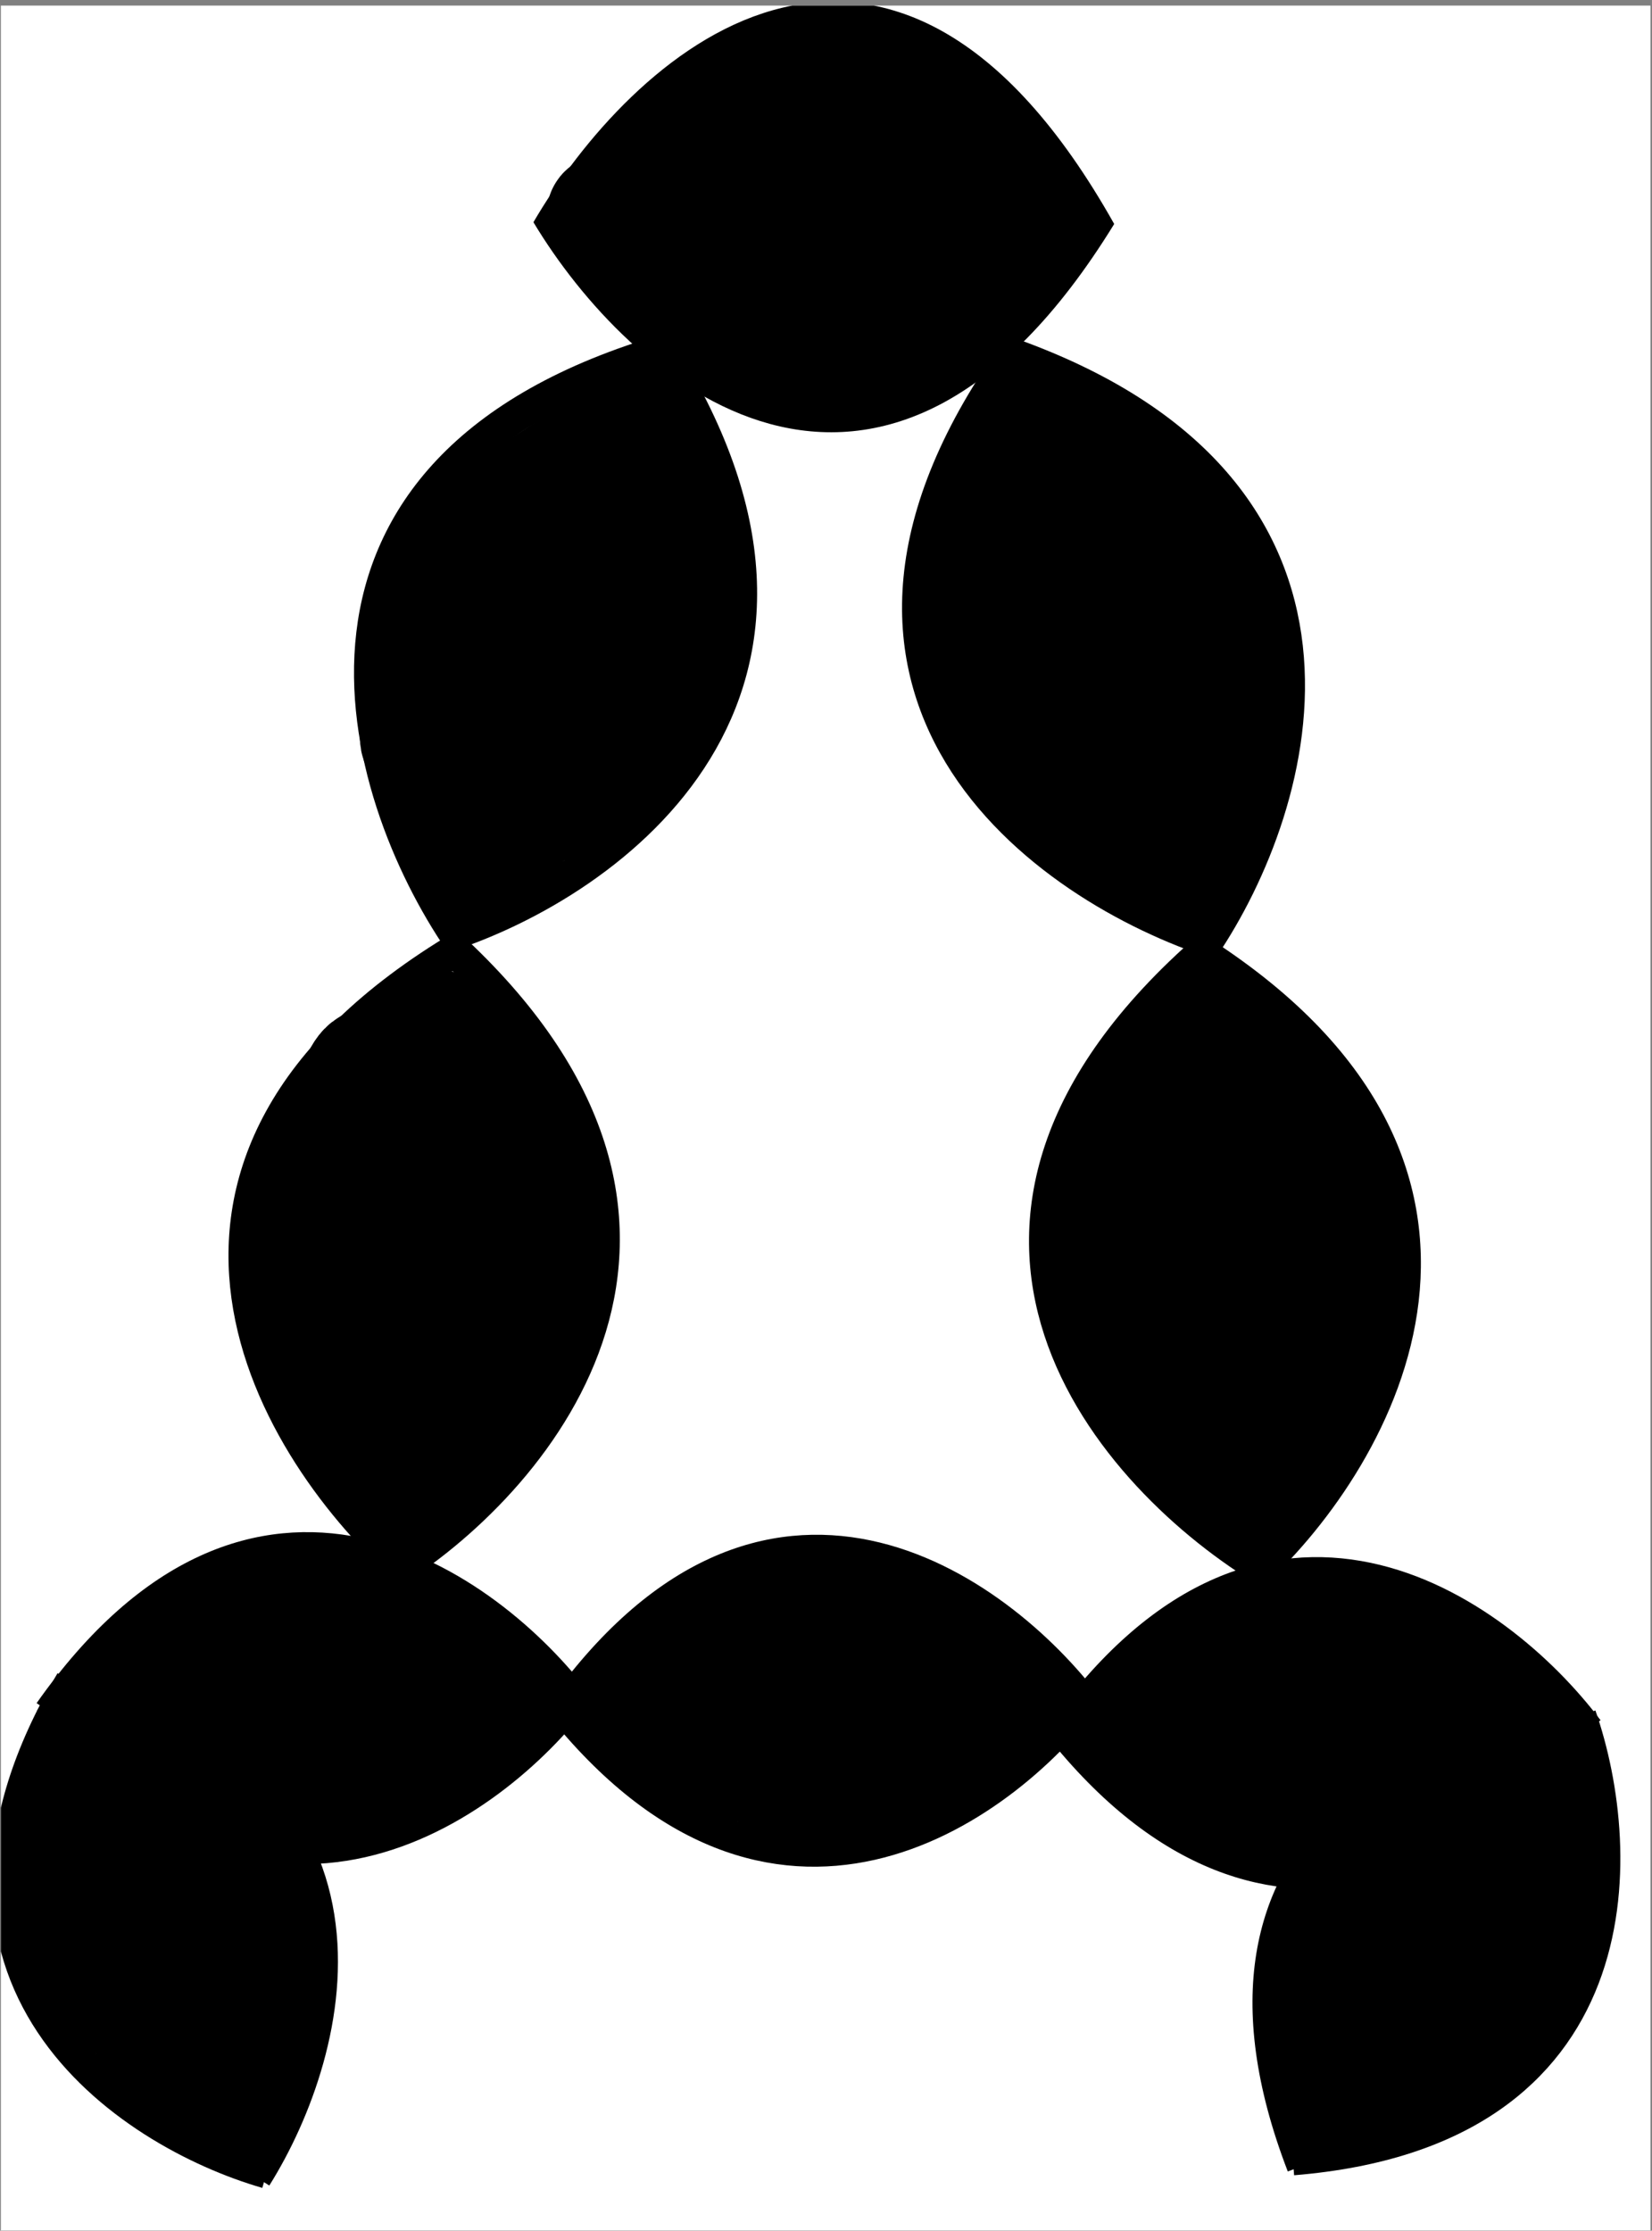 <svg width="263" height="355" viewBox="0 0 263 355" fill="none" xmlns="http://www.w3.org/2000/svg">
<rect x="0" y="0" width="263" height="355" fill="#808080" stroke="none"/>
<g style="mix-blend-mode:darken" clip-path="url(#clip0_205_6259)">
<rect width="262.614" height="354.06" transform="translate(0.139 0.892)" fill="white"/>
<path d="M92.015 271.349C77.651 252.282 40.868 225.823 7.952 272.535" stroke="black" stroke-width="5.191"/>
<path d="M91.965 269.408C78.132 287.752 42.095 313.668 7.918 270.594" stroke="black" stroke-width="5.191"/>
<path d="M173.134 271.765C158.77 252.697 121.988 226.238 89.072 272.95" stroke="black" stroke-width="5.191"/>
<path d="M173.09 269.823C159.257 288.166 123.219 314.082 89.043 271.008" stroke="black" stroke-width="5.191"/>
<path d="M252.735 275.323C238.372 256.256 201.589 229.797 168.673 276.509" stroke="black" stroke-width="5.191"/>
<path d="M252.691 273.381C238.857 291.724 202.82 317.64 168.644 274.566" stroke="black" stroke-width="5.191"/>
<path d="M40.676 346.434C53.366 326.215 64.967 282.414 9.587 268.323" stroke="black" stroke-width="5.191"/>
<path d="M42.479 345.698C20.409 339.317 -16.656 314.892 11.396 267.601" stroke="black" stroke-width="5.191"/>
<path d="M253.175 274.104C229.341 275.447 186.901 291.32 207.44 344.646" stroke="black" stroke-width="5.191"/>
<path d="M251.539 273.063C259.1 294.758 260.616 339.12 205.813 343.592" stroke="black" stroke-width="5.191"/>
<path d="M87.155 36.687C102.112 11.107 140.499 -24.66 175.116 36.913" stroke="black" stroke-width="5.191"/>
<path d="M87.196 34.108C101.739 58.273 139.544 92.149 175.141 34.335" stroke="black" stroke-width="5.191"/>
<path d="M73.213 149.744C57.101 126.147 41.151 74.434 106.516 55.582" stroke="black" stroke-width="5.191"/>
<path d="M71.032 148.939C97.045 140.515 140.069 110.047 104.33 54.795" stroke="black" stroke-width="5.191"/>
<path d="M65.21 250.053C43.662 231.289 15.17 185.28 73.656 150.532" stroke="black" stroke-width="5.191"/>
<path d="M62.903 249.824C85.946 235.103 119.881 194.758 71.347 150.322" stroke="black" stroke-width="5.191"/>
<path d="M193.761 150.055C166.552 141.334 122.198 110.329 162.192 55.298" stroke="black" stroke-width="5.191"/>
<path d="M191.548 150.756C206.898 128.127 222.128 77.656 159.985 56.016" stroke="black" stroke-width="5.191"/>
<path d="M201.878 250.16C177.338 235.526 141.121 195.315 192.498 150.723" stroke="black" stroke-width="5.191"/>
<path d="M199.569 250.346C219.628 231.764 245.85 186.029 190.19 150.928" stroke="black" stroke-width="5.191"/>
<path d="M28.867 274.908C26.801 274.72 23.736 273.749 23.736 276.743C23.736 277.313 23.505 280.572 22.471 278.986C21.993 278.254 21.362 277.287 20.612 276.805C20.381 276.656 20.058 276.37 19.943 276.111C19.444 274.989 18.655 274.391 20.265 275.181C22.679 276.365 25.121 277.497 27.529 278.701C31.506 280.69 35.816 282.407 40.172 283.387C43.665 284.173 47.534 284.056 51.093 284.056C55.207 284.056 59.338 282.998 63.327 282.048C65.37 281.562 67.364 280.922 69.302 280.114C71.976 279 73.73 277.691 75.5 275.478C77.698 272.73 77.317 269.189 74.21 267.273C71.007 265.296 67.932 264.235 64.207 263.529C58.656 262.477 52.39 261.472 46.717 262.339C42.517 262.981 39.188 266.494 37.569 270.272C37.143 271.267 36.616 273.188 37.929 273.743C39.236 274.296 40.933 274.202 42.317 274.226C44.458 274.264 46.597 274.223 48.713 273.855C51.458 273.376 58.588 272.268 58.766 268.264C58.889 265.489 52.073 264.265 50.014 263.579C42.497 261.073 33.344 259.859 26.512 264.595C24.221 266.183 22.144 267.798 20.166 269.776C19.605 270.337 19.1 271.039 18.505 271.549C18.432 271.611 19.95 270.532 20.314 270.21C23.003 267.835 25.722 265.486 28.694 263.479C30.697 262.127 32.855 261.04 34.941 259.823C37.033 258.603 39.131 257.429 41.461 256.736C42.73 256.359 44.01 256.204 45.329 256.166C47.67 256.099 50.001 255.672 52.345 255.546C54.2 255.447 56.245 255.312 58.096 255.546C60.171 255.808 62.194 257.038 64.071 257.901C66.199 258.881 68.297 260.04 70.132 261.509C70.809 262.05 71.319 262.696 71.93 263.306C72.606 263.982 73.467 264.421 74.136 265.091C75.458 266.413 76.757 267.832 77.954 269.281C78.39 269.809 78.824 270.397 79.293 270.892C79.43 271.036 79.739 271.562 79.739 271.338" stroke="black" stroke-width="19" stroke-linecap="round"/>
<path d="M20.389 277.809C20.389 278.486 20.413 279.125 20.165 279.768C19.04 282.693 18.083 285.596 17.277 288.631C15.461 295.47 15.768 301.923 16.149 308.885C16.272 311.126 16.819 313.344 16.819 315.591C16.819 317.081 16.379 312.642 16.1 311.178C14.906 304.927 13.681 298.712 13.955 292.312C14.123 288.385 15.177 284.431 15.976 280.586C16.039 280.279 17.758 274.369 15.815 275.715C14.819 276.403 14.472 278.081 14.141 279.148C12.903 283.146 12.527 287.606 11.798 291.717C10.991 296.274 10.392 301.032 10.893 305.675C11.191 308.422 12.825 311.31 14.476 313.484C16.188 315.739 18.295 318.64 21.38 318.64C22.562 318.64 23.747 318.803 24.653 317.897C27.995 314.555 29.835 308.839 31.073 304.435C32.469 299.472 33.134 293.634 31.321 288.705C31.225 288.442 29.27 284.472 29.14 285.197C28.942 286.297 29.257 287.653 29.462 288.717C29.948 291.247 30.669 293.727 31.173 296.254C32.053 300.667 32.606 305.159 33.553 309.554C33.682 310.157 33.852 312.088 34.619 312.343C35.955 312.789 37.232 311.749 38.003 310.794C39.692 308.703 40.67 306.303 41.002 303.642C41.37 300.702 42.028 296.558 40.023 294.023C39.913 293.884 38.537 292.498 38.35 292.573C37.957 292.729 38.238 295.712 38.238 295.932C38.238 303.324 39.338 312.226 35.164 318.814C34.819 319.359 30.918 324.304 30.429 323.326" stroke="black" stroke-width="19" stroke-linecap="round"/>
<path d="M17.489 311.277C17.489 313.447 18.904 314.957 20.216 316.632C21.316 318.035 23.036 319.66 24.518 320.648C25.755 321.473 26.216 322.433 27.084 323.549C28.075 324.823 28.142 326.615 29.315 327.788C29.421 327.894 29.741 328.181 29.885 328.222C30.059 328.272 28.551 327.383 28.249 327.119C26.438 325.537 25.101 323.759 23.526 321.987C22.044 320.32 24.576 321.829 25.2 322.235C26.36 322.991 27.587 323.66 28.695 324.491C29.826 325.339 31.189 325.87 32.265 326.772C33.451 327.767 35.785 329.695 35.785 331.47C35.785 331.985 36.115 334.491 36.678 334.209C37.634 333.731 37.859 332.317 38.066 331.408C38.711 328.57 39.703 325.722 40.471 322.904C41.119 320.529 42.079 317.775 42.243 315.306C42.303 314.414 42.033 313.659 42.033 312.839" stroke="black" stroke-width="19" stroke-linecap="round"/>
<path d="M70.146 194.585C70.146 198.955 70.207 203.33 70.134 207.699C70.101 209.632 70.012 211.589 69.811 213.513C69.751 214.091 69.834 214.893 69.588 215.434C69.486 215.66 69.477 215.833 69.477 216.079C69.477 217.074 69.354 214.088 69.204 213.104C68.435 208.04 66.696 203.116 65.77 198.068C65.034 194.051 64.639 190.014 64.581 185.932C64.545 183.477 64.556 181.015 65.014 178.594C65.367 176.729 66.041 174.924 66.303 173.041C66.428 172.145 66.361 171.592 66.898 170.884C67.236 170.44 67.7 170.238 67.965 169.719C68.391 168.881 68.566 167.977 68.857 167.091C69.168 166.148 69.479 165.185 70.097 164.414C70.279 164.186 70.146 163.561 70.146 164.352C70.146 165.459 70.301 166.356 70.952 167.289C72.553 169.588 73.865 172.16 75.253 174.59C76.748 177.207 78.419 179.931 79.616 182.697C80.944 185.764 81.55 189.292 81.525 192.626C81.492 197.215 79.193 201.842 77.286 205.914C75.158 210.456 73.126 215.343 69.7 219.078C68.759 220.104 67.181 222.254 65.684 222.648C64.369 222.994 61.346 212.399 61.122 211.628C58.401 202.271 57.83 192.635 59.858 183.119C60.58 179.729 61.667 176.229 61.667 172.731C61.667 171.926 62.029 170.722 61.209 170.364C60.619 170.105 59.879 169.677 59.213 169.868C57.72 170.294 57.05 173.348 56.263 174.504C54.094 177.687 52.406 180.752 51.28 184.47C50.105 188.35 49.867 192.329 49.842 196.37C49.818 200.356 49.949 203.98 50.958 207.848C51.795 211.058 52.567 214.271 53.635 217.417C54.848 220.989 56.513 224.409 59.002 227.272C60.536 229.036 63.026 230.113 64.345 232.019C65.1 233.109 65.014 234.091 65.014 235.416" stroke="black" stroke-width="19" stroke-linecap="round"/>
<path d="M65.46 224.26C65.46 226.177 65.46 228.094 65.46 230.011C65.46 230.934 65.566 231.888 65.188 232.738C64.778 233.659 63.882 234.505 63.279 235.317C62.761 236.013 62.56 237.831 62.56 236.308" stroke="black" stroke-width="19" stroke-linecap="round"/>
<path d="M62.783 237.647C63.76 237.381 64.733 235.945 65.473 235.305C67.222 233.791 68.841 232.138 70.593 230.631C72.897 228.649 75.297 226.816 76.964 224.235C80.111 219.362 80.982 213.172 82.815 207.749C84.823 201.807 83.668 195.255 81.972 189.441C81.173 186.702 80.548 183.904 79.294 181.322C78.307 179.29 77.437 177.32 76.617 175.223C76.237 174.253 75.724 173.222 75.724 172.161C75.724 172.05 75.187 170.553 75.836 171.058C76.657 171.697 77.109 172.81 77.559 173.711C78.441 175.475 79.619 176.987 80.584 178.694C83.194 183.313 83.808 188.518 84.327 193.705C84.75 197.94 84.872 202.133 84.872 206.386C84.872 208.585 84.883 210.395 84.203 212.435" stroke="black" stroke-width="19" stroke-linecap="round"/>
<path d="M89.334 86.817C89.334 94.052 87.051 101.304 85.764 108.386C85.129 111.874 84.788 115.264 84.375 118.773C84.287 119.526 84.204 121.669 83.52 122.182C82.403 123.02 81.806 120.493 81.475 119.74C79.278 114.744 78.035 110.049 77.967 104.556C77.933 101.804 77.916 99.08 78.673 96.412C79.287 94.247 80.367 92.315 81.252 90.263C81.379 89.967 83.071 86.545 82.38 86.632C80.31 86.89 78.297 89.307 76.987 90.685C71.266 96.707 66.798 104.447 66.798 112.873C66.798 114.373 66.798 115.873 66.798 117.373C66.798 118.189 67.458 118.895 67.864 119.567C69.629 122.485 72.376 124.581 72.376 128.318" stroke="black" stroke-width="19" stroke-linecap="round"/>
<path d="M77.063 103.552C77.063 101.369 77.609 98.447 76.443 96.461C76.182 96.017 75.184 95.358 75.067 94.949C74.785 93.962 74.569 93.748 73.815 92.891C73.358 92.372 72.326 91.883 72.167 91.168C71.911 90.017 75.177 88.468 75.861 87.574C77.465 85.475 79.185 83.778 81.042 81.921C82.959 80.004 85.004 78.613 87.326 77.174C90.372 75.286 93.172 73.166 96.301 71.422C97.283 70.875 98.101 70.373 98.929 69.637C99.348 69.265 99.645 69.151 99.933 68.633C100.149 68.244 99.92 67.796 100.094 67.406C100.318 66.901 100.289 66.649 100.267 67.406C100.22 69.066 99.639 70.309 100.069 72.092C101.53 78.144 103.657 83.932 104.383 90.152C104.885 94.455 105.111 99.532 102.263 103.093C101.037 104.625 102.28 103.857 103.044 102.907C105.046 100.419 105.639 97.694 106.18 94.614C106.915 90.432 108.283 85.237 106.069 81.314C105.48 80.27 104.564 79.524 103.961 78.537C103.459 77.716 103.356 76.556 102.945 75.662C102.214 74.07 102.525 72.322 102.003 70.703C101.698 69.758 100.714 68.557 100.714 67.629" stroke="black" stroke-width="19" stroke-linecap="round"/>
<path d="M94.465 85.478C94.465 86.859 94.722 88.243 94.911 89.606C95.65 94.932 96.133 100.294 96.225 105.671C96.282 108.959 96.46 112.01 95.135 115.054C94.304 116.962 93.039 118.719 91.837 120.409C90.397 122.435 88.789 124.291 87.449 126.396C87.397 126.479 86.56 127.453 86.706 127.599C87.095 127.989 88.844 127.453 89.185 127.326C92.627 126.044 95.128 121.721 97.502 119.17C100.503 115.945 104.437 113.136 105.844 108.757C106.739 105.975 107.27 103.111 108.088 100.316C108.306 99.57 108.995 98.014 108.522 97.304" stroke="black" stroke-width="19" stroke-linecap="round"/>
<path d="M89.334 102.882C89.334 109.539 89.441 116.633 87.314 123.013C86.337 125.944 84.648 128.316 82.69 130.673C81.635 131.944 80.049 132.708 78.501 133.177C77.798 133.39 76.868 134.214 76.344 134.739C75.797 135.286 75.278 137.259 75.278 135.681" stroke="black" stroke-width="19" stroke-linecap="round"/>
<path d="M105.623 36.615C105.623 36.862 105.412 36.404 105.288 36.281C104.689 35.681 104.029 35.298 103.317 34.843C102.992 34.635 101.66 33.76 101.21 34.211C100.798 34.623 101.172 36.051 101.631 36.281C103.926 37.428 106.305 38.588 108.697 39.516C110.198 40.098 111.551 40.906 112.986 41.623C115.396 42.828 118.059 43.252 120.708 43.619C123.882 44.058 127.093 43.998 130.29 43.978C134.746 43.951 139.43 43.942 143.677 42.416C144.819 42.006 146.382 41.587 147.086 40.495C148.197 38.772 147.393 36.301 145.958 35.078C144.088 33.486 141.396 32.962 139.041 32.599C133.036 31.673 127.189 32.312 121.365 33.963C117.772 34.981 114.093 36.226 110.816 38.053C110.316 38.332 109.132 38.952 108.982 39.627C108.738 40.726 104.026 37.556 103.391 37.235C101.677 36.369 99.97 35.265 98.16 34.607C97.921 34.52 96.615 34.247 96.524 34.111C96.463 34.02 98.568 32.688 98.706 32.587C100.197 31.485 101.643 30.081 102.722 28.57C104.804 25.656 107.05 22.416 109.837 20.129C111.889 18.446 114.025 16.906 116.419 15.754C116.995 15.476 118.34 15.042 118.34 14.303" stroke="black" stroke-width="19" stroke-linecap="round"/>
<path d="M110.753 29.252C110.769 29.283 111.622 28.287 111.708 28.199C112.833 27.044 113.937 25.875 115.005 24.666C116.47 23.008 118.112 21.354 119.951 20.104C121.083 19.335 122.327 18.568 123.694 18.319C125.561 17.98 127.375 16.834 129.111 16.125C129.978 15.771 132.753 15.242 132.842 14.03C132.932 12.824 130.529 12.958 129.731 12.853C128.859 12.738 127.924 12.466 127.041 12.518C126.701 12.538 126.336 13.392 126.868 13.411C130.438 13.538 133.482 13.95 136.561 15.964C140.85 18.77 144.235 22.625 148.225 25.794C149.295 26.643 150.145 27.755 151.312 28.484C151.643 28.691 150.769 27.521 150.766 27.517C149.38 25.461 147.941 23.438 146.502 21.418C145.131 19.494 143.523 17.429 141.494 16.138C140.949 15.79 140.192 15.38 139.982 14.749" stroke="black" stroke-width="19" stroke-linecap="round"/>
<path d="M139.536 18.544C143.128 19.142 145.788 22.411 148.238 24.791C149.205 25.731 150.343 26.638 151.411 27.468C152.458 28.282 154.066 29.357 155.266 29.91C155.388 29.966 156.758 30.8 156.791 30.778C156.83 30.752 155.575 29.355 155.489 29.253C154.781 28.414 154.058 27.6 153.394 26.724C152.484 25.525 151.521 24.358 150.704 23.093C150.414 22.642 149.298 19.829 148.733 19.758C148.517 19.731 149.006 20.099 149.13 20.279C149.411 20.685 149.676 21.088 150.023 21.444C151.671 23.138 153.327 24.877 154.832 26.7C156.787 29.067 158.939 30.567 159.951 33.604C160.622 35.615 160.542 37.308 160.298 39.38C160.232 39.95 159.617 42.488 159.617 40.632" stroke="black" stroke-width="19" stroke-linecap="round"/>
<path d="M154.486 35.053C153.221 35.053 157.014 35.053 158.279 35.053C159.006 35.053 159.562 35.009 160.113 35.45C160.438 35.71 161.28 35.589 161.712 35.822C162.543 36.269 162.069 35.439 161.849 35.053" stroke="black" stroke-width="19" stroke-linecap="round"/>
<path d="M101.158 37.508C101.158 39.577 102.603 41.309 103.711 42.95C105.427 45.489 108.155 47.598 110.405 49.668C113.937 52.917 119.331 53.869 123.829 55.035C126.212 55.653 128.621 56.219 131.105 56.25C135.009 56.299 138.169 55.666 141.79 54.118C144.635 52.902 147.892 51.598 149.848 49.06C150.949 47.631 152.048 46.933 152.252 45.094" stroke="black" stroke-width="19" stroke-linecap="round"/>
<path d="M180.145 126.088C180.145 126.36 180.145 125.142 180.145 124.984C180.145 123.352 179.26 121.736 178.682 120.249C176.46 114.536 173.745 108.587 173.129 102.424C172.489 96.024 170.32 90.005 168.815 83.819C168.485 82.464 167.832 81.2 167.327 79.902C166.846 78.663 166.6 77.273 166.212 75.997C165.707 74.338 165.291 72.479 165.195 70.754C165.172 70.334 164.838 69.664 164.638 69.303C164.508 69.07 164.617 68.684 164.415 68.522C164.304 68.434 164.228 68.076 164.229 68.076C165.339 68.076 166.867 70.128 167.427 70.927C168.751 72.819 170.539 73.979 172.286 75.439C174.498 77.288 176.807 78.97 178.88 80.98C182.879 84.857 184.152 90.976 185.462 96.14C187.495 104.152 187.737 113.28 186.392 121.427C185.959 124.048 185.48 126.644 185.177 129.286C185.053 130.364 184.695 132.27 185.177 133.302C185.751 134.532 188.235 133.849 188.97 133.277C189.578 132.804 190.186 132.168 190.358 131.393C190.754 129.615 191.42 127.985 192.094 126.286C195.036 118.866 196.813 109.466 195.54 101.445C194.992 97.994 194.335 95.079 192.862 91.9C191.716 89.426 190.366 86.719 188.45 84.761C185.536 81.784 182.889 78.667 178.917 77.113C177.404 76.52 175.846 75.89 174.244 75.613C172.829 75.368 171.196 75.315 169.931 74.547C167.569 73.113 164.807 71.29 163.088 69.08C162.546 68.384 162.91 68.472 163.41 68.25C164.7 67.677 165.745 68.692 166.832 69.316C168.608 70.335 170.645 70.722 172.236 72.043C172.817 72.525 173.169 73.121 173.674 73.654C173.811 73.799 174.12 74.324 174.12 74.1" stroke="black" stroke-width="19" stroke-linecap="round"/>
<path d="M162.964 73.877C162.899 74.59 162.47 75.035 162.059 75.588C161.304 76.604 160.624 77.726 160.014 78.835C158.54 81.515 157.095 84.541 156.667 87.587C155.516 95.78 156.434 104.602 159.072 112.402C161.478 119.516 166.343 126.838 173.228 130.326C175.032 131.241 176.996 131.677 178.806 132.558C182.463 134.337 185.34 136.722 188.623 139.251" stroke="black" stroke-width="19" stroke-linecap="round"/>
<path d="M181.482 120.286C182.578 121.725 183.929 123.437 184.506 125.17C184.629 125.538 184.841 126.275 185.052 125.641" stroke="black" stroke-width="19" stroke-linecap="round"/>
<path d="M198.238 222.003C198.163 215.724 196.788 209.562 196.031 203.345C195.364 197.861 194.845 192.384 194.486 186.873C194.39 185.388 194.382 184.066 193.945 182.62C193.537 181.272 192.672 180.089 192.199 178.758C191.165 175.843 191.738 172.161 191.738 169.108C191.738 167.87 191.627 166.677 191.557 165.487C191.554 165.428 191.24 164.228 191.517 164.443C191.951 164.781 192.124 165.458 192.46 165.888C193.643 167.4 195.21 168.563 196.613 169.86C198.734 171.822 200.967 173.968 202.853 176.16C207.561 181.635 210.167 187.68 210.958 194.868C211.673 201.368 210.82 208.271 208.53 214.42C207.153 218.118 204.931 221.258 202.792 224.531C201.738 226.145 200.472 227.629 199.462 229.266C199.014 229.991 198.623 230.762 198.158 231.473C197.791 232.035 197.155 232.747 197.155 233.469C197.155 233.608 198.339 235.229 198.509 235.365C198.718 235.532 198.78 236.099 198.78 236.358C198.78 236.503 198.213 237.271 198.539 237.271C199.585 237.271 200.507 235.493 200.987 234.743C202.798 231.913 204.783 229.232 206.865 226.598C209.907 222.749 212.267 218.557 213.215 213.697C214.104 209.139 214.479 204.525 212.683 200.165C212.157 198.887 211.491 197.573 210.787 196.383C210.207 195.4 209.576 195.485 209.433 194.196" stroke="black" stroke-width="19" stroke-linecap="round"/>
<path d="M209.976 190.043C209.976 189.352 209.996 190.7 210.016 190.846C210.182 192.052 210.833 193.116 211.22 194.256C211.481 195.024 211.659 195.81 211.862 196.594C211.904 196.754 211.962 197.456 211.962 196.904" stroke="black" stroke-width="19" stroke-linecap="round"/>
<path d="M192.821 173.431C192.58 173.461 192.693 173.625 192.601 173.792C192.424 174.11 191.863 174.271 191.557 174.424C190.616 174.894 189.375 175.445 188.307 175.417C187.128 175.386 186.379 172.255 186.321 171.264C186.284 170.635 185.478 172.062 185.418 172.257C185.076 173.368 184.291 174.402 183.613 175.337C179.722 180.696 179.052 186.827 178.467 193.263C178.138 196.877 177.839 200.506 177.614 204.127C177.372 208.022 177.208 211.904 178.747 215.572C180.667 220.145 184.321 223.294 187.384 227.038C187.819 227.57 188.475 228.082 188.809 228.683C188.855 228.766 189.073 229.102 188.989 229.185C188.656 229.519 188.323 227.349 188.317 227.289C187.869 222.277 187.61 217.014 188.026 211.991C188.265 209.114 189.571 206.476 189.571 203.585" stroke="black" stroke-width="19" stroke-linecap="round"/>
<path d="M214.128 276.895C214.128 277.284 214.319 277.491 214.569 277.808C216.025 279.649 217.587 281.418 219.144 283.174C220.607 284.825 222.341 286.224 223.798 287.869C224.773 288.969 225.515 290.322 226.366 291.52C226.689 291.975 226.866 292.507 227.39 292.784C229.742 294.03 230.904 290.993 231.502 289.093C231.98 287.579 232.382 285.938 232.144 284.338C231.904 282.72 229.941 281.175 228.493 280.586C226.295 279.693 223.761 279.603 221.431 279.603C218.452 279.603 214.49 279.284 212.363 281.89C210.39 284.307 210.53 288.353 212.543 290.618C214.221 292.505 218.257 294.491 220.809 293.687C221.821 293.369 222.324 292.533 222.394 291.46C222.483 290.103 221.99 289.08 221.12 288.07C219.741 286.468 218.244 284.931 216.676 283.515C213.977 281.079 211.203 279.964 207.588 279.964C205.957 279.964 204.137 279.743 202.582 280.336C201.212 280.857 200.108 281.677 198.89 282.462C197.634 283.273 197.318 283.647 195.961 282.843C193.509 281.39 191.46 279.435 189.12 277.808C188.329 277.257 187.185 276.685 186.241 276.534C185.6 276.431 185.096 275.992 184.435 275.992C183.761 275.992 182.931 276.127 182.279 275.982C180.902 275.676 183.767 273.071 183.974 272.932C187.106 270.844 189.912 268.336 193.042 266.241C194.666 265.155 196.28 264.056 197.917 262.991C199.212 262.15 200.6 261.789 202.07 261.366C205.059 260.506 207.967 259.895 211.099 259.922C215.915 259.963 220.219 262.535 224.42 264.616C228.49 266.633 232.92 268.486 236.297 271.578C238.844 273.91 239.544 277.206 240.591 280.346C241.029 281.662 242.727 285.699 240.812 286.465C239.555 286.967 238.598 286.966 237.581 286.003C232.069 280.783 226.123 276.026 219.364 272.501C214.791 270.116 209.549 268.141 204.538 266.863C203.627 266.631 201.322 265.925 200.425 266.623C198.209 268.347 198.872 272.222 196.684 274.006C195.989 274.572 195.215 275.142 194.366 275.45C194.097 275.548 193.607 275.98 193.554 276.273C193.259 277.896 193.349 280.207 193.815 281.76C194.29 283.344 195.509 284.552 197.055 285.1C197.897 285.399 198.935 286.465 199.773 286.465C199.839 286.465 200.177 286.512 199.964 286.645C199.216 287.113 197.766 286.366 197.135 286.043C194.8 284.85 192.622 283.204 190.223 282.151C189.518 281.842 188.751 281.692 188.207 281.148C187.868 280.809 188.048 281.048 188.689 281.048C191.368 281.048 193.957 281.272 196.523 282.111C201.059 283.595 205.15 286.138 209.795 287.187" stroke="black" stroke-width="19" stroke-linecap="round"/>
<path d="M221.712 290.617C221.712 295.403 222.276 300.49 221.421 305.223C220.891 308.157 219.115 310.794 217.348 313.128C217.252 313.255 214.66 316.939 214.499 316.859C213.562 316.39 217.276 306.878 217.549 306.005C217.989 304.598 218.369 303.177 218.743 301.752C218.984 300.832 218.006 302.219 217.88 302.394C216.135 304.813 215.053 307.703 213.948 310.459C212.944 312.961 211.293 316.087 212.042 318.886C212.375 320.131 213.746 322.015 214.67 322.938" stroke="black" stroke-width="19" stroke-linecap="round"/>
<path d="M213.585 322.036C213.585 325.359 213.585 328.683 213.585 332.007C213.585 332.929 212.058 335.275 212.722 334.635C217.022 330.494 222.759 327.634 227.89 324.744C230.521 323.262 233.68 322.003 235.533 319.508C236.529 318.167 237.136 316.499 237.379 314.853C237.501 314.03 237.058 314.018 237.058 313.328C237.058 310.349 237.353 307.468 237.6 304.501C237.856 301.426 238.241 298.294 238.322 295.212C238.355 293.964 238.721 293.307 239.225 292.243C239.918 290.78 240.108 288.916 240.268 287.327C240.35 286.516 240.163 283.299 241.121 282.873C242.067 282.453 243.182 283.533 243.649 284.207C245.579 286.995 245.339 291.277 245.645 294.429C245.973 297.803 245.906 301.174 245.906 304.561C245.906 307.646 245.728 310.184 244.371 312.997C242.083 317.744 237.41 320.95 233.206 323.902C230.578 325.747 227.797 327.28 225.051 328.907C223.417 329.875 221.812 331.511 219.824 331.776C218.321 331.977 216.455 332.412 215.12 333.13C214.732 333.339 213.858 333.336 213.404 333.401C213.007 333.458 212.501 333.834 212.501 333.231" stroke="black" stroke-width="19" stroke-linecap="round"/>
<path d="M102.718 272.199C102.114 272.199 101.638 271.967 101.234 271.517C101.051 271.314 101.563 271.285 101.675 271.256C102.393 271.077 103.034 270.565 103.611 270.123C104.577 269.383 105.261 268.206 105.968 267.224C106.8 266.069 107.653 265.07 108.677 264.074C109.6 263.177 110.775 262.547 111.907 261.967C114.688 260.543 117.263 258.822 120.223 257.764C122.246 257.042 123.876 256.671 126.011 256.671C128.469 256.671 130.894 256.804 133.294 257.393C135.828 258.016 138.007 259.263 140.256 260.543C142.195 261.646 144.328 262.434 146.234 263.572C148.436 264.887 151.078 265.935 153.096 267.505C154.141 268.318 155.598 268.754 156.848 269.17C157.803 269.489 159.063 268.966 159.596 270.033" stroke="black" stroke-width="19" stroke-linecap="round"/>
<path d="M123.486 262.811C121.555 266.948 115.859 267.167 113.193 270.755C111.665 272.813 112.476 274.962 111.839 277.256C111.732 277.641 111.536 279.05 111.93 279.282C112.76 279.771 113.805 279.795 114.758 280.004C116.346 280.352 118.55 280.68 120.115 280.075C121.843 279.406 123.44 278.15 124.91 277.055C126.538 275.842 128.223 274.607 129.685 273.193C130.794 272.12 131.632 270.85 132.614 269.672C133.709 268.358 136.09 267.969 137.68 267.886C138.728 267.832 140.014 267.699 141.041 267.987C142.398 268.367 143.573 269.369 144.772 270.073C145.944 270.761 147.197 271.295 148.363 271.979C148.921 272.306 149.487 272.5 149.487 273.193C149.487 275.316 146.792 276.821 145.113 277.577C141.043 279.408 136.379 280.576 131.912 280.827C128.547 281.016 125.142 280.867 121.77 280.867C121.476 280.867 121.182 280.867 120.888 280.867C120.318 280.867 121.874 281.437 122.362 281.73C123.32 282.305 124.375 283.484 125.462 283.756C127.355 284.229 129.417 284.247 131.36 284.017C134.803 283.608 138.214 282.907 141.622 282.311C144.793 281.757 147.893 280.013 150.47 278.148C151.377 277.492 154.723 275.954 154.723 274.547" stroke="black" stroke-width="19" stroke-linecap="round"/>
</g>
<defs>
<clipPath id="clip0_205_6259">
<rect width="262.614" height="354.06" fill="white" transform="translate(0.139 0.892)"/>
</clipPath>
</defs>
</svg>
